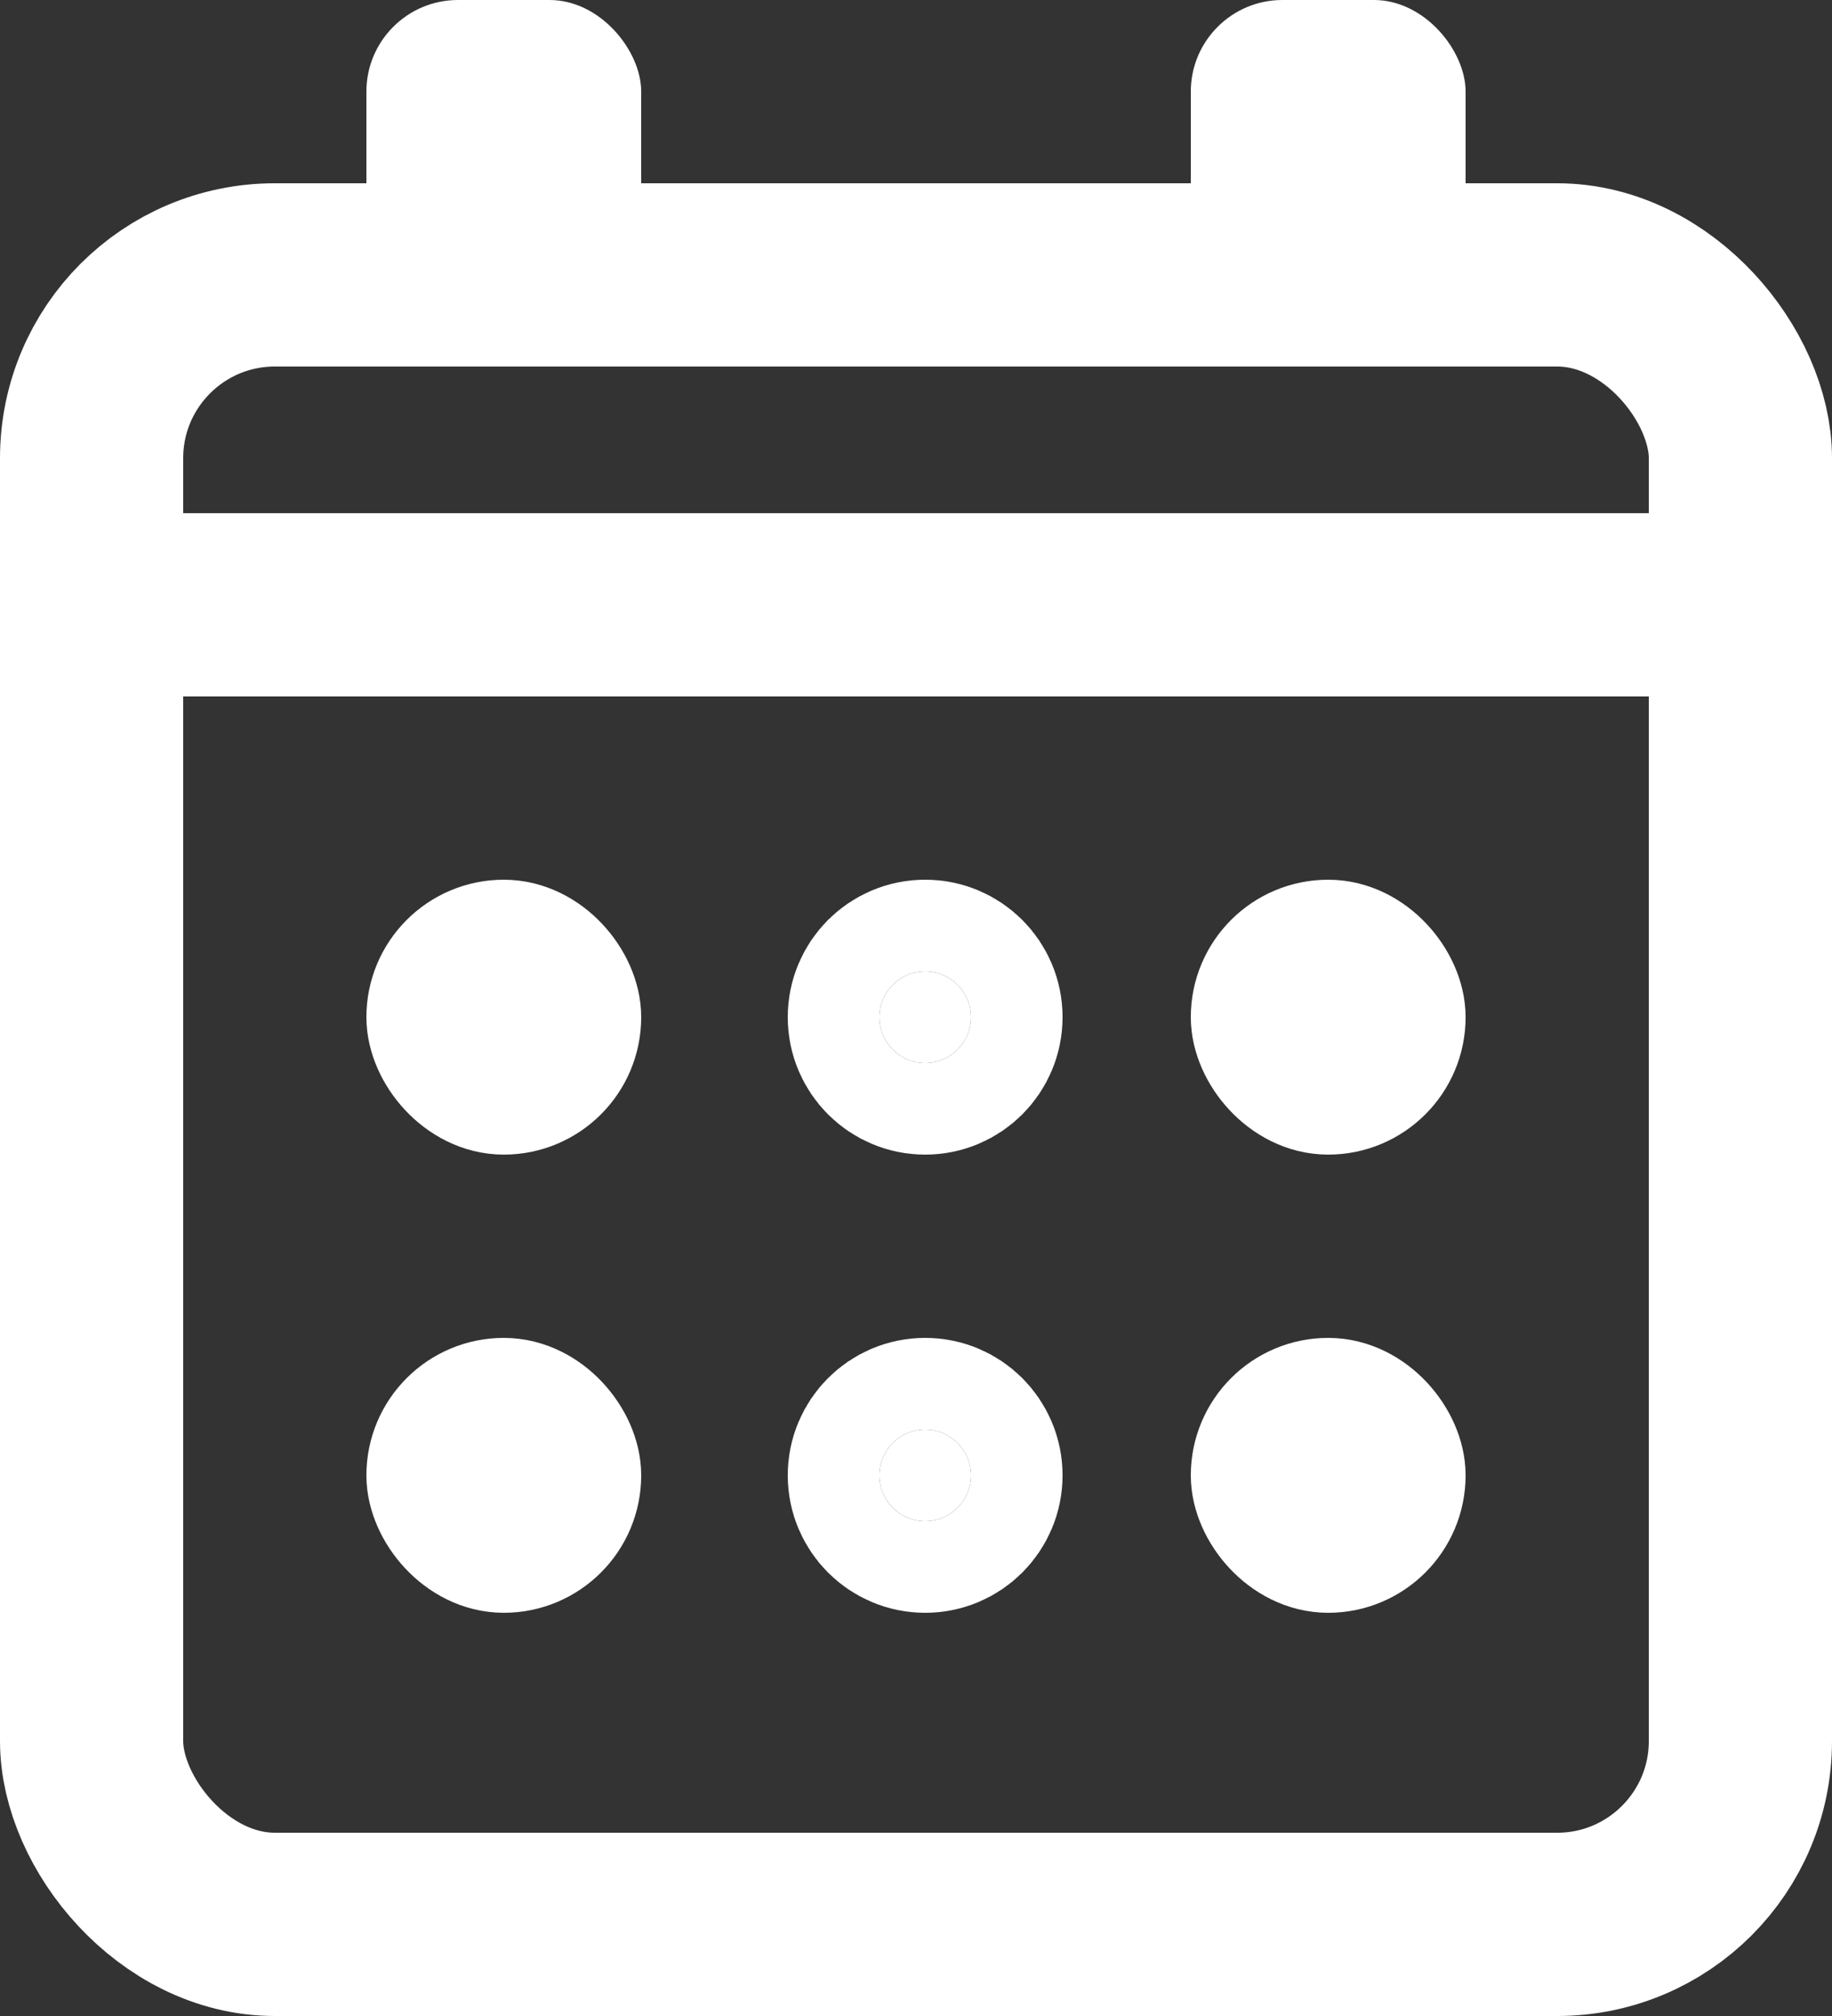 <svg width="100" height="110" viewBox="0 0 100 110" fill="none" xmlns="http://www.w3.org/2000/svg">
<rect x="0" y="0" width="100" height="110" fill="#333333" stroke="none"/>
<rect x="5" y="15" width="90" height="90" rx="10" stroke="white" stroke-width="10"/>
<rect x="23.75" y="51.75" width="7.5" height="7.5" rx="3.75" fill="white" stroke="white" stroke-width="7.5"/>
<path d="M50.5 58C49.119 58 48 56.881 48 55.5C48 54.119 49.119 53 50.5 53C51.881 53 53 54.119 53 55.5C53 56.881 51.881 58 50.5 58Z" fill="white" stroke="white" stroke-width="10"/>
<rect x="68.75" y="51.75" width="7.5" height="7.5" rx="3.75" fill="white" stroke="white" stroke-width="7.5"/>
<rect x="23.75" y="76.75" width="7.5" height="7.5" rx="3.75" fill="white" stroke="white" stroke-width="7.5"/>
<path d="M50.5 83C49.119 83 48 81.881 48 80.5C48 79.119 49.119 78 50.5 78C51.881 78 53 79.119 53 80.5C53 81.881 51.881 83 50.5 83Z" fill="white" stroke="white" stroke-width="10"/>
<rect x="68.75" y="76.75" width="7.5" height="7.5" rx="3.75" fill="white" stroke="white" stroke-width="7.5"/>
<rect x="20" width="15" height="20" rx="5" fill="white"/>
<rect x="65" width="15" height="20" rx="5" fill="white"/>
<line y1="33" x2="100" y2="33" stroke="white" stroke-width="10"/>
</svg>
